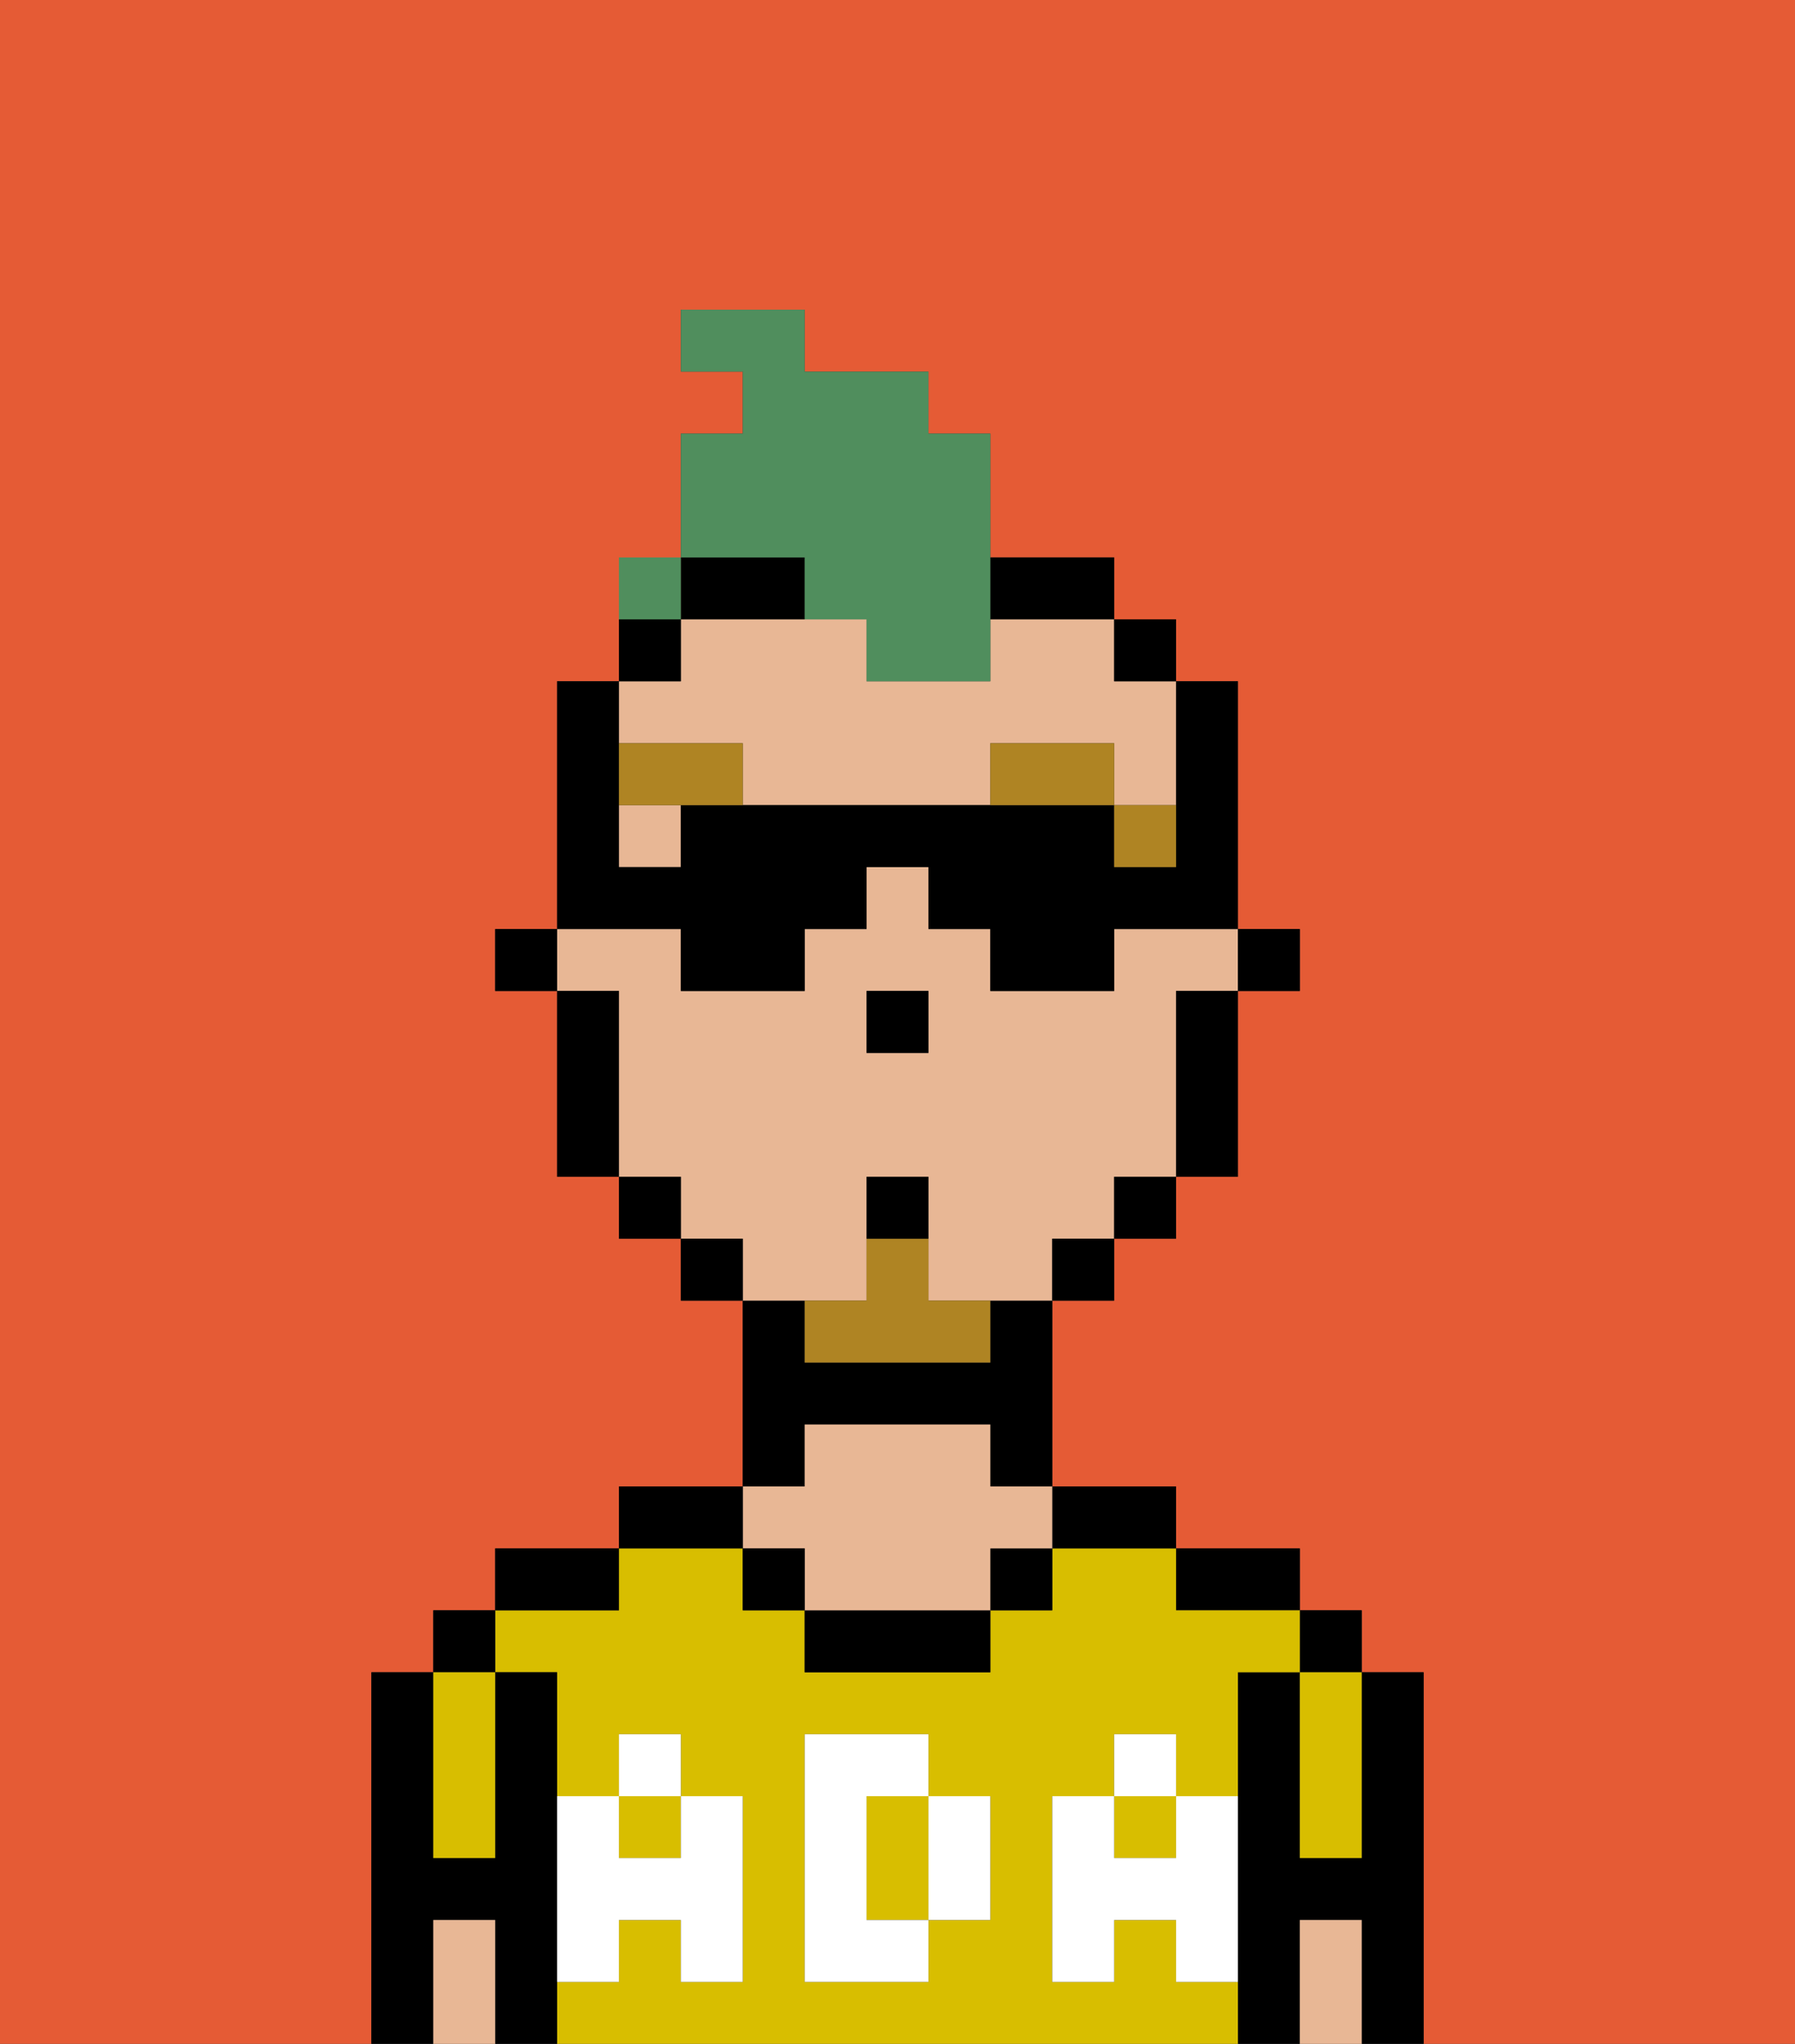 <svg xmlns="http://www.w3.org/2000/svg" viewBox="0 0 29 33"><rect x="0" y="0" width="29" height="33" fill="#333333" stroke="none"/><defs><style>polygon,rect,path{shape-rendering:crispedges;}.ea218-1{fill:#e55b35;}.ea218-2{fill:#000000;}.ea218-3{fill:#d8be00;}.ea218-4{fill:#e8b795;}.ea218-5{fill:#ffffff;}.ea218-6{fill:#af8423;}.ea218-7{fill:#af8423;}.ea218-8{fill:#508e5d;}</style></defs><polygon class="ea218-1" points="14 16 14 16 14 17 15 17 15 17 14 17 14 16"/><path class="ea218-1" d="M0,33H6V27H7V26H8V25h2V24h2V21H11V20H10V19H9V16H8V15H9V11h1V10h1V7h1V6H11V5h2V6h2V7h1V9h2v1h1v1h1v4h1v1H20v3H19v1H18v1H17v3h2v1h2v1h1v1h1v6h6V0H0Z"/><path class="ea218-2" d="M23,27H22v3H21V27H20v6h1V31h1v2h1V27Z"/><rect class="ea218-2" x="21" y="26" width="1" height="1"/><path class="ea218-3" d="M21,28v2h1V27H21Z"/><path class="ea218-4" d="M21,31v2h1V31Z"/><path class="ea218-2" d="M20,26h1V25H19v1Z"/><rect class="ea218-3" x="10" y="29" width="1" height="1"/><path class="ea218-3" d="M19,32V31H18v1H17V29h1V28h1v1h1V27h1V26H19V25H17v1H16v1H13V26H12V25H10v1H8v1H9v2h1V28h1v1h1v3H11V31H10v1H9v1H20V32Zm-3-2v1H15v1H13V28h2v1h1Z"/><rect class="ea218-3" x="18" y="29" width="1" height="1"/><path class="ea218-3" d="M15,29H14v2h1V29Z"/><path class="ea218-2" d="M18,25h1V24H17v1Z"/><rect class="ea218-2" x="16" y="25" width="1" height="1"/><path class="ea218-2" d="M13,26v1h3V26H13Z"/><path class="ea218-2" d="M13,23h3v1h1V21H16v1H13V21H12v3h1Z"/><path class="ea218-4" d="M13,25v1h3V25h1V24H16V23H13v1H12v1Z"/><rect class="ea218-2" x="12" y="25" width="1" height="1"/><path class="ea218-2" d="M12,24H10v1h2Z"/><path class="ea218-2" d="M10,25H8v1h2Z"/><path class="ea218-2" d="M9,31V27H8v3H7V27H6v6H7V31H8v2H9V31Z"/><rect class="ea218-2" x="7" y="26" width="1" height="1"/><path class="ea218-3" d="M7,30H8V27H7v3Z"/><path class="ea218-4" d="M7,31v2H8V31Z"/><path class="ea218-5" d="M19,30H18V29H17v3h1V31h1v1h1V29H19Z"/><rect class="ea218-5" x="18" y="28" width="1" height="1"/><path class="ea218-5" d="M15,30v1h1V29H15Z"/><path class="ea218-5" d="M14,30V29h1V28H13v4h2V31H14Z"/><path class="ea218-5" d="M9,32h1V31h1v1h1V29H11v1H10V29H9v3Z"/><rect class="ea218-5" x="10" y="28" width="1" height="1"/><rect class="ea218-4" x="11" y="20"/><rect class="ea218-4" x="18" y="20"/><rect class="ea218-4" x="12" y="21"/><rect class="ea218-4" x="19" y="19"/><path class="ea218-4" d="M10,14h1V13H10V12h2v1h4V12h2v1h1v1h0V11H18V10H16v1H14V10H11v1H10v3Z"/><rect class="ea218-4" x="18" y="10"/><rect class="ea218-4" x="11" y="10"/><rect class="ea218-4" x="17" y="21"/><rect class="ea218-4" x="9" y="16"/><rect class="ea218-4" x="10" y="19"/><path class="ea218-4" d="M19,15H18v1H16V15H15V14H14v1H13v1H11V15H9v1h1v3h1v1h1v1h2V19h1v2h2V20h1V19h1V16h1V15Zm-4,2H14V16h1Z"/><path class="ea218-2" d="M19,16v3h1V16H19Z"/><polygon class="ea218-2" points="18 11 19 11 19 11 19 10 18 10 18 10 18 11"/><polygon class="ea218-2" points="18 19 18 20 18 20 19 20 19 19 19 19 18 19"/><polygon class="ea218-2" points="17 20 17 21 17 21 18 21 18 20 18 20 17 20"/><path class="ea218-2" d="M18,10h0V9H16v1Z"/><path class="ea218-2" d="M12,10h1V9H11v1h1Z"/><polygon class="ea218-2" points="12 20 11 20 11 20 11 21 12 21 12 21 12 20"/><polygon class="ea218-2" points="11 11 11 10 11 10 10 10 10 11 10 11 11 11"/><polygon class="ea218-2" points="11 19 10 19 10 19 10 20 11 20 11 20 11 19"/><path class="ea218-2" d="M10,18V16H9v3h1Z"/><path class="ea218-2" d="M9,15h2v1h2V15h1V14h1v1h1v1h2V15h2v1h1V15H20V11H19v3H18V13H11v1H10V11H9v4H8v1H9Z"/><polygon class="ea218-2" points="14 16 14 17 15 17 15 17 15 16 14 16 14 16"/><polygon class="ea218-6" points="18 13 18 14 19 14 19 13 18 13"/><path class="ea218-6" d="M16,12v1h2V12Z"/><path class="ea218-6" d="M10,12v1h2V12Z"/><path class="ea218-7" d="M15,20H14v1H13v1h3V21H15Z"/><path class="ea218-2" d="M15,19H14v1h1Z"/><path class="ea218-8" d="M13,10h1v1h2V7H15V6H13V5H11V6h1V7H11V9h2Z"/><rect class="ea218-8" x="10" y="9" width="1" height="1"></rect></svg>